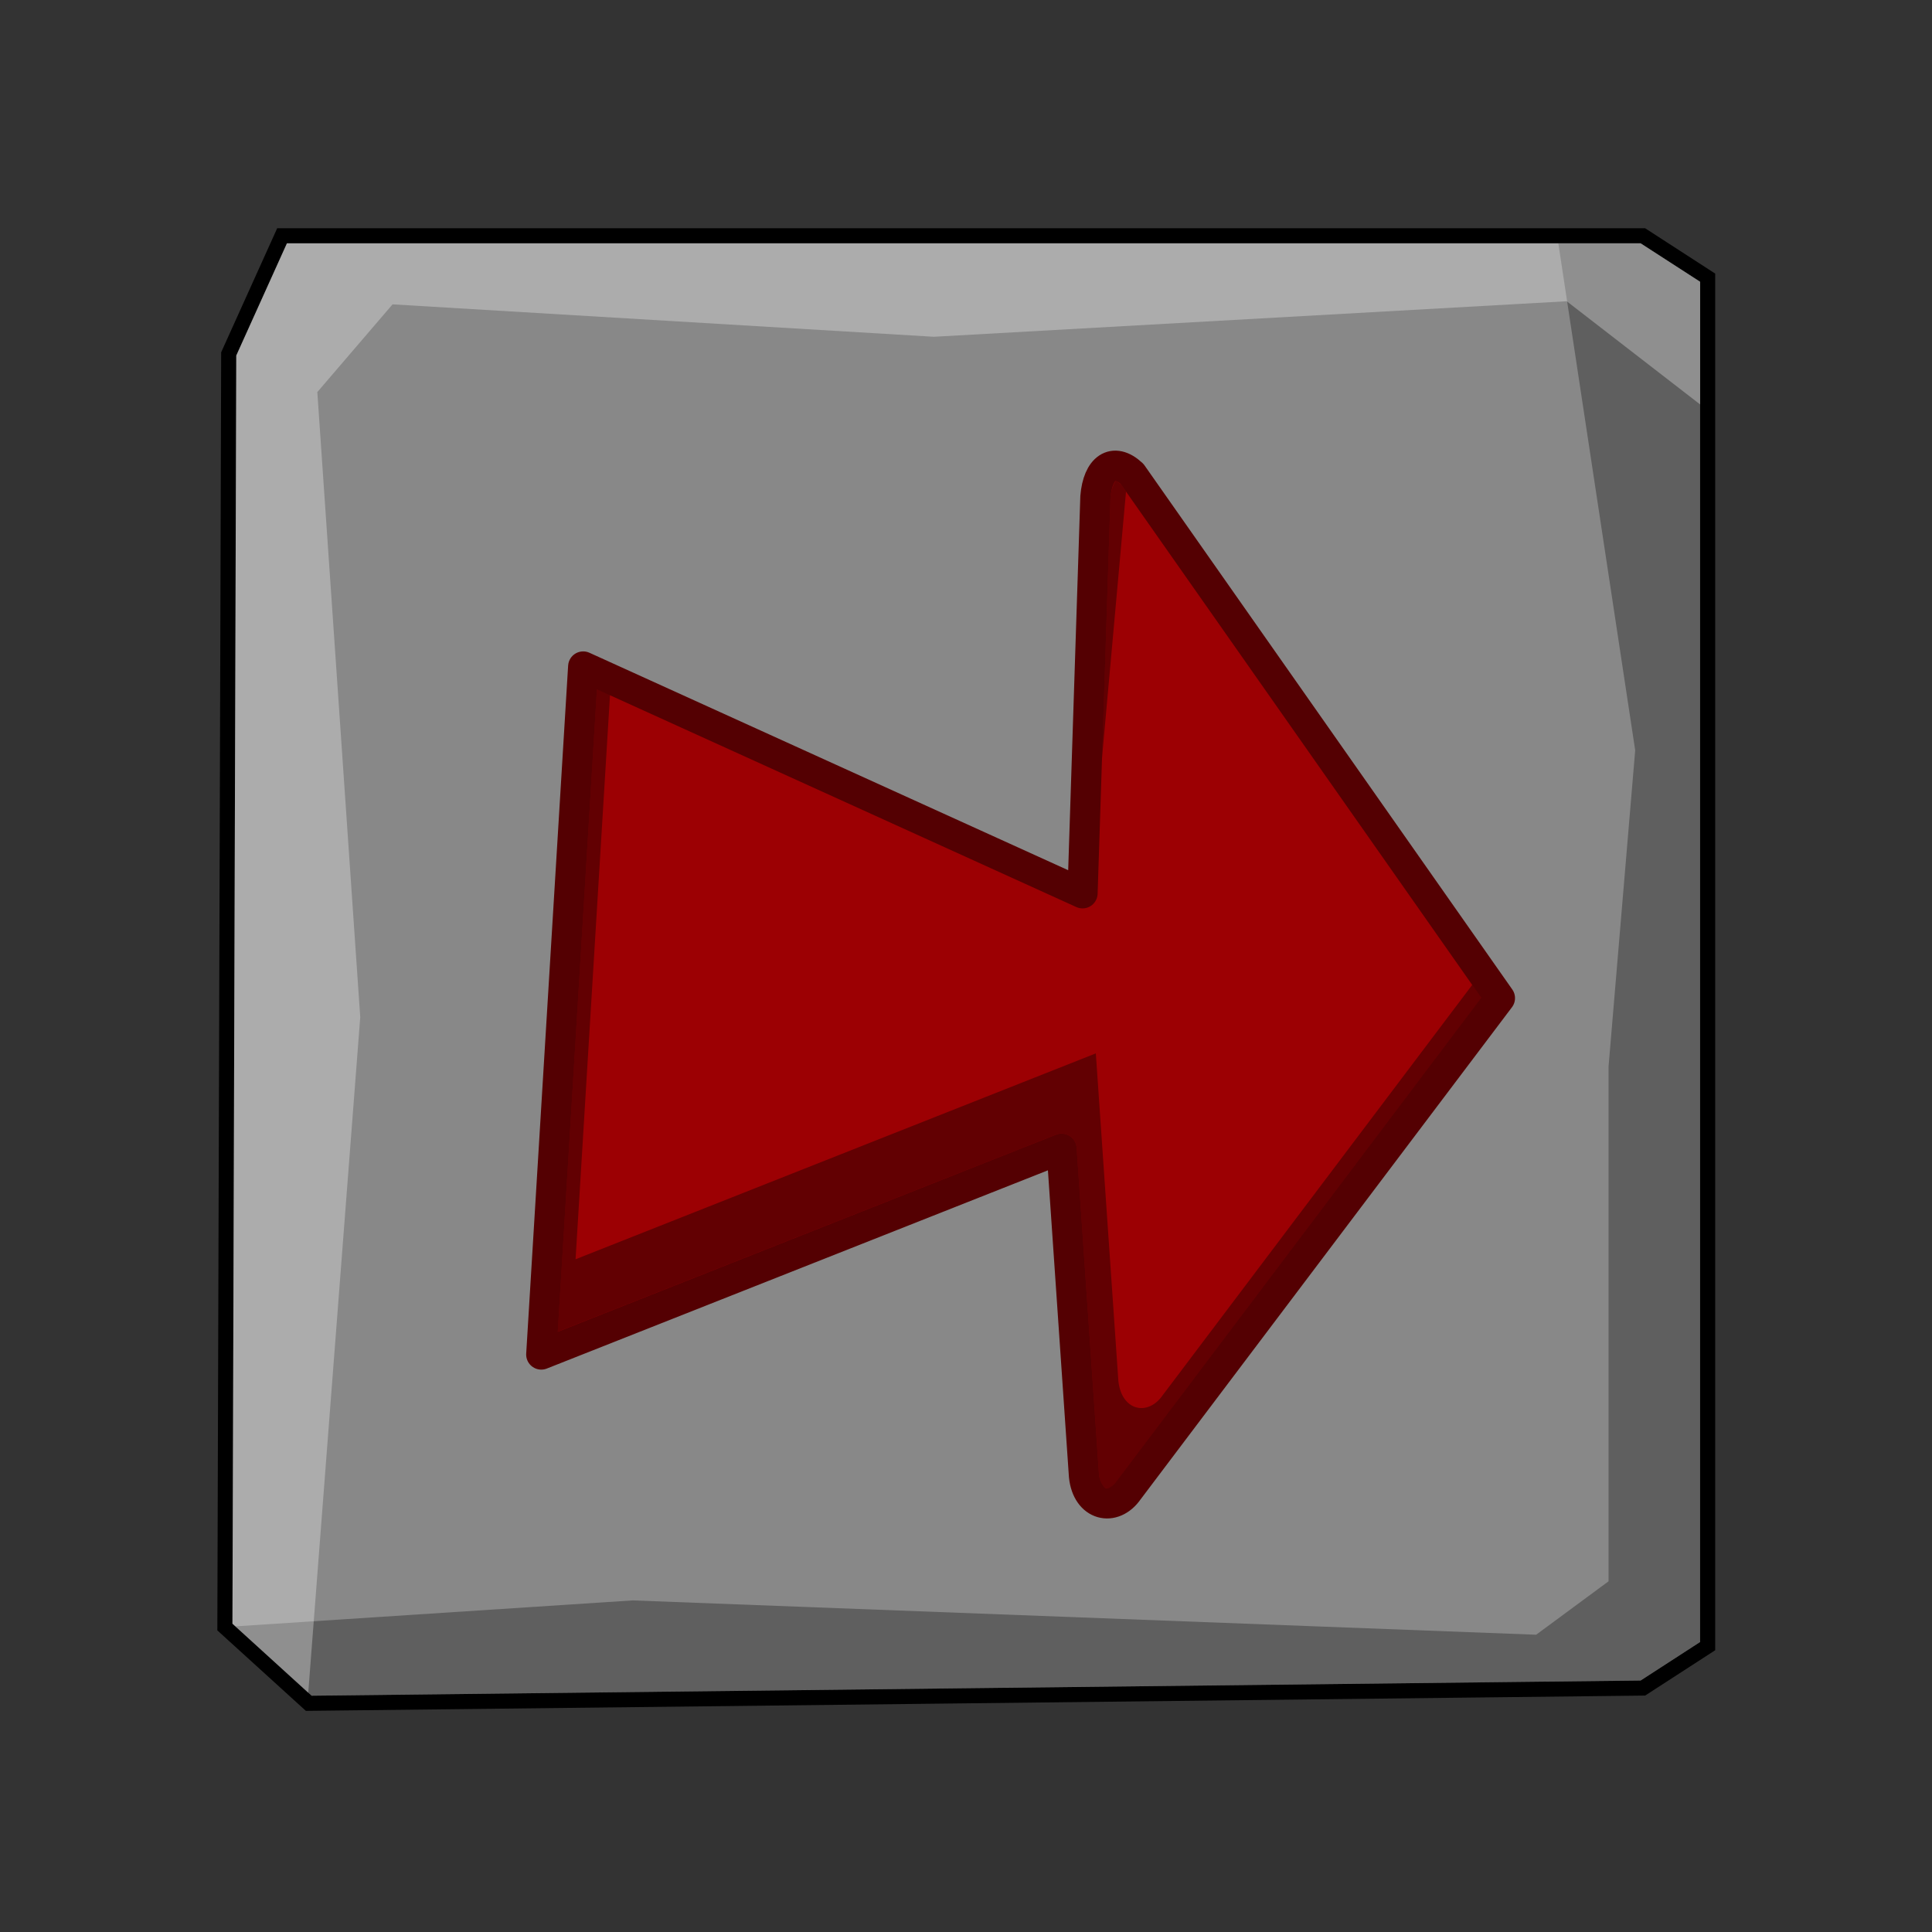 <?xml version="1.0" encoding="UTF-8" standalone="no"?>
<!-- Created with Inkscape (http://www.inkscape.org/) -->

<svg
   xmlns:dc="http://purl.org/dc/elements/1.1/"
   xmlns:cc="http://creativecommons.org/ns#"
   xmlns:rdf="http://www.w3.org/1999/02/22-rdf-syntax-ns#"
   xmlns:svg="http://www.w3.org/2000/svg"
   xmlns="http://www.w3.org/2000/svg"
   xmlns:sodipodi="http://sodipodi.sourceforge.net/DTD/sodipodi-0.dtd"
   xmlns:inkscape="http://www.inkscape.org/namespaces/inkscape"
   width="512"
   height="512"
   id="svg2"
   version="1.1"
   inkscape:version="0.48.4 r9939"
   sodipodi:docname="SpeedUpgrade.svg">
  <rect width="100%" height="100%" fill="#333333" stroke="none"/>
  <defs
     id="defs4" />
  <sodipodi:namedview
     id="base"
     pagecolor="#ffffff"
     bordercolor="#666666"
     borderopacity="1.0"
     inkscape:pageopacity="0.0"
     inkscape:pageshadow="2"
     inkscape:zoom="0.98994949"
     inkscape:cx="277.04986"
     inkscape:cy="220.9953"
     inkscape:document-units="px"
     inkscape:current-layer="layer1"
     showgrid="false"
     inkscape:window-width="1301"
     inkscape:window-height="744"
     inkscape:window-x="65"
     inkscape:window-y="24"
     inkscape:window-maximized="1" />
  <g
     inkscape:label="Layer 1"
     inkscape:groupmode="layer"
     id="layer1"
     transform="translate(0,-540.362)">
    <path
       style="fill:#888888;fill-opacity:1;stroke:#000000;stroke-width:4;stroke-miterlimit:4;stroke-dasharray:none;stroke-opacity:1"
       d="m 81.823,991.753 -22.223,-20.203 1.01,-337.391 14.142,-31.315 360.625,0 17.172,11.112 0,362.645 -17.172,11.112 z"
       id="path2996"
       inkscape:connector-curvature="0" />
    <path
       style="fill:#000000;fill-opacity:0.302;stroke:none"
       d="M 412.969 64.469 L 433.344 198.844 L 426.281 282.688 L 426.281 419.062 L 407.094 433.219 L 167.688 424.125 L 62.375 431 L 82.562 449.375 L 434.75 445.344 L 450.562 435.125 L 450.562 74.656 L 434.75 64.469 L 412.969 64.469 z "
       transform="translate(0,540.362)"
       id="path2996-5" />
    <path
       style="fill:#ffffff;fill-opacity:0.302;stroke:none"
       d="M 76.031,64.469 62.625,94.188 61.594,430.281 81.688,448.594 95.469,269.562 84.094,103.906 104.031,80.656 247.5,89.25 415.196,79.835 450.562,107.188 l 0,-32.531 -15.812,-10.188 z"
       transform="translate(0,540.362)"
       id="path3787"
       inkscape:connector-curvature="0"
       sodipodi:nodetypes="ccccccccccccc" />
    <path
       style="fill:#9c0003;fill-opacity:1;stroke:#540002;stroke-width:8;stroke-linecap:butt;stroke-linejoin:round;stroke-miterlimit:4;stroke-opacity:1;stroke-dasharray:none"
       d="m 143.442,899.324 11.112,-182.333 132.33,60.104 3.409,-105.056 c 0.622,-7.657 4.761,-10.695 9.729,-6.066 l 97.473,138.901 -98.472,130.496 c -3.931,5.661 -10.93,4.166 -11.755,-3.848 l -5.941,-86.747 z"
       id="path3827"
       inkscape:connector-curvature="0"
       sodipodi:nodetypes="cccccccccc" />
    <path
       style="fill:#000000;fill-opacity:0.373;stroke:none"
       d="M 295.688 127.438 C 295.598 127.534 294.531 128.928 294.281 132 L 292.031 201.031 L 298.406 130.281 L 297.094 128.406 C 296.394 127.813 295.859 127.483 295.688 127.438 z M 158.188 182.656 L 147.812 352.906 L 279.844 300.688 A 4 4 0 0 1 285.312 304.125 L 291.25 390.75 C 291.547 393.636 292.56 394.201 293.062 394.344 C 293.565 394.487 294.513 394.5 295.75 392.719 A 4 4 0 0 1 295.844 392.594 L 392.562 264.438 L 390.156 261 L 308.125 369.75 C 304.194 375.411 297.199 373.92 296.375 365.906 L 290.406 279.156 L 152.531 333.719 L 161.656 184.219 L 158.188 182.656 z "
       transform="translate(0,540.362)"
       id="path3827-95" />
  </g>
</svg>
